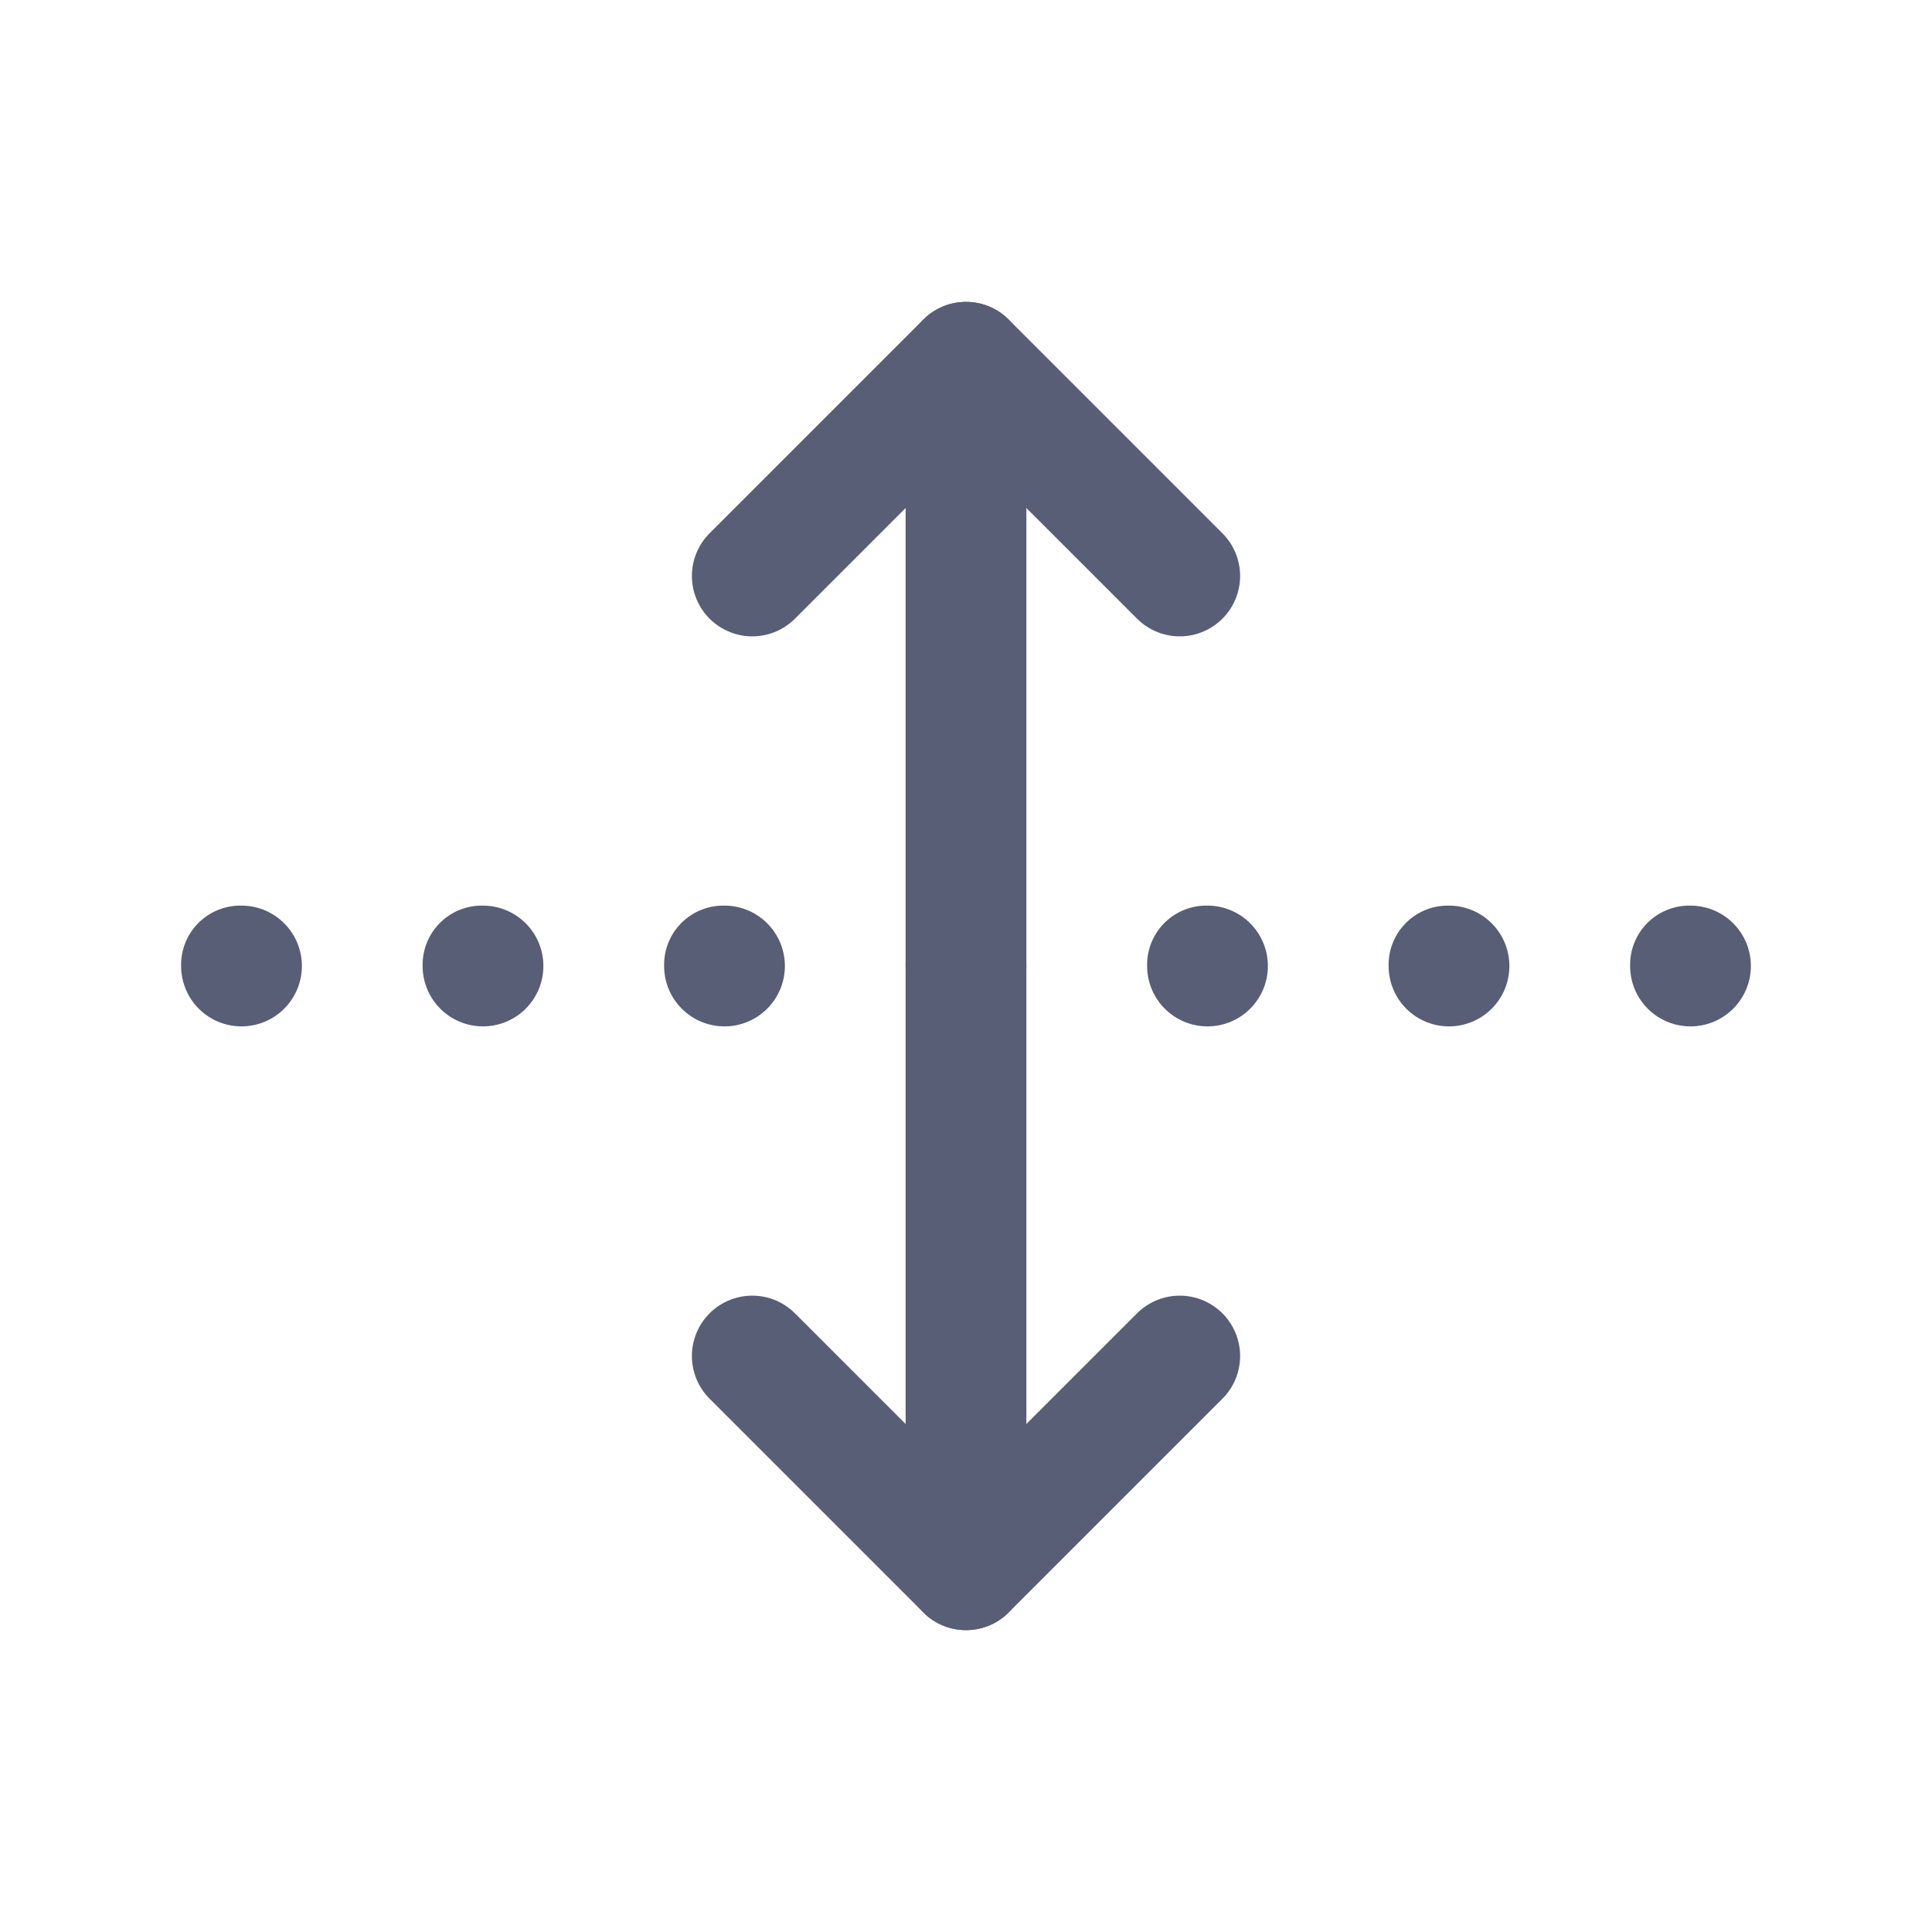 <svg id="Layer_1" data-name="Layer 1" xmlns="http://www.w3.org/2000/svg" viewBox="0 0 16 16"><defs><style>.cls-1{fill:none;stroke:#575e75;stroke-linecap:round;stroke-linejoin:round;}.cls-2{fill:#575e75;}</style></defs><title>icon--y</title><line class="cls-1" x1="8" y1="13" x2="8" y2="3"/><polyline class="cls-1" points="6.23 4.77 8 3 9.77 4.77"/><polyline class="cls-1" points="9.77 11.23 8 13 6.23 11.23"/><path class="cls-2" d="M13.5,8a.49.49,0,0,1,.5-.5h0a.5.5,0,0,1,.5.5h0a.5.5,0,0,1-.5.5h0A.5.5,0,0,1,13.5,8Zm-2,0a.49.49,0,0,1,.5-.5h0a.5.5,0,0,1,.5.5h0a.5.5,0,0,1-.5.5h0A.5.5,0,0,1,11.5,8Zm-2,0a.49.49,0,0,1,.5-.5h0a.5.5,0,0,1,.5.5h0a.5.5,0,0,1-.5.5h0A.5.5,0,0,1,9.5,8Zm-2,0A.49.49,0,0,1,8,7.5H8a.5.5,0,0,1,.5.5h0a.5.5,0,0,1-.5.5H8A.5.5,0,0,1,7.5,8Zm-2,0A.49.49,0,0,1,6,7.5H6a.5.5,0,0,1,.5.5h0a.5.5,0,0,1-.5.5H6A.5.5,0,0,1,5.5,8Zm-2,0A.49.49,0,0,1,4,7.5H4a.5.5,0,0,1,.5.5h0a.5.5,0,0,1-.5.5H4A.5.5,0,0,1,3.5,8Zm-2,0A.49.49,0,0,1,2,7.5H2a.5.5,0,0,1,.5.5h0a.5.5,0,0,1-.5.5H2A.5.5,0,0,1,1.5,8Z"/></svg>